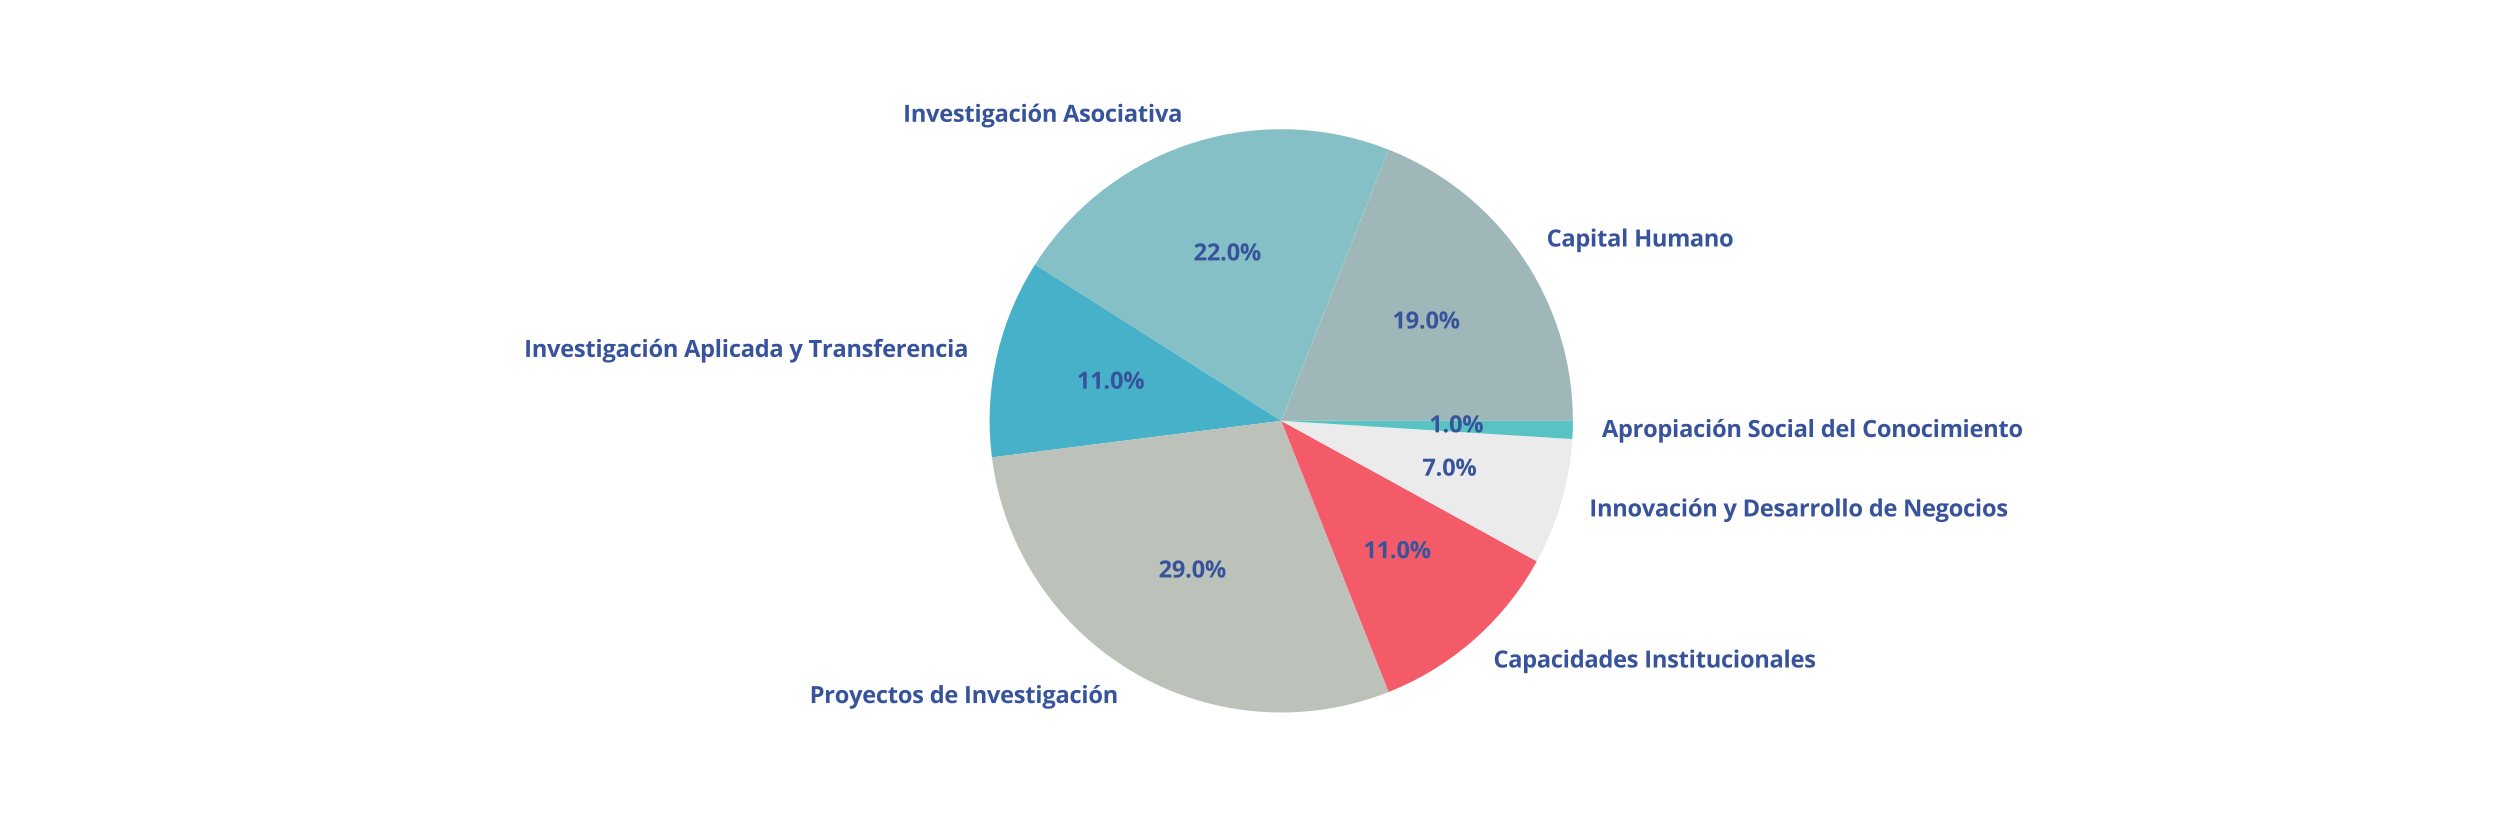 <?xml version="1.0" encoding="utf-8" standalone="no"?>
<!DOCTYPE svg PUBLIC "-//W3C//DTD SVG 1.1//EN"
  "http://www.w3.org/Graphics/SVG/1.1/DTD/svg11.dtd">
<svg xmlns:xlink="http://www.w3.org/1999/xlink" width="1080pt" height="360pt" viewBox="0 0 1080 360" xmlns="http://www.w3.org/2000/svg" version="1.1">
 <defs>
  <style type="text/css">*{stroke-linejoin: round; stroke-linecap: butt}</style>
 </defs>
 <g id="figure_1">
  <g id="patch_1">
   <path d="M 0 360 
L 1080 360 
L 1080 0 
L 0 0 
z
" style="fill: #ffffff"/>
  </g>
  <g id="axes_1">
   <g id="matplotlib.axis_1"/>
   <g id="matplotlib.axis_2"/>
   <g id="patch_2">
    <path d="M 679.501 181.799 
C 679.501 156.545 671.908 131.864 657.713 110.976 
C 643.518 90.089 623.365 73.943 599.884 64.647 
L 553.5 181.799 
z
" style="fill: #9fb7b9"/>
   </g>
   <g id="patch_3">
    <path d="M 599.884 64.647 
C 572.628 53.855 542.443 52.907 514.564 61.965 
C 486.684 71.024 462.821 89.534 447.114 114.285 
L 553.5 181.799 
z
" style="fill: #84c0c6"/>
   </g>
   <g id="patch_4">
    <path d="M 447.114 114.285 
C 439.318 126.57 433.708 140.113 430.534 154.313 
C 427.36 168.513 426.669 183.156 428.493 197.591 
L 553.5 181.799 
z
" style="fill: #46b1c9"/>
   </g>
   <g id="patch_5">
    <path d="M 428.493 197.591 
C 430.901 216.655 437.638 234.917 448.188 250.977 
C 458.737 267.036 472.821 280.472 489.36 290.253 
C 505.899 300.035 524.459 305.904 543.614 307.412 
C 562.77 308.919 582.019 306.025 599.884 298.952 
L 553.5 181.799 
z
" style="fill: #bcc1ba"/>
   </g>
   <g id="patch_6">
    <path d="M 599.884 298.952 
C 613.412 293.595 625.912 285.936 636.826 276.314 
C 647.74 266.692 656.906 255.251 663.915 242.501 
L 553.5 181.799 
z
" style="fill: #f45b69"/>
   </g>
   <g id="patch_7">
    <path d="M 663.915 242.501 
C 668.369 234.399 671.918 225.831 674.498 216.952 
C 677.077 208.074 678.672 198.938 679.252 189.711 
L 553.5 181.799 
z
" style="fill: #ebebeb"/>
   </g>
   <g id="patch_8">
    <path d="M 679.252 189.711 
C 679.335 188.394 679.397 187.076 679.439 185.757 
C 679.48 184.438 679.501 183.119 679.501 181.799 
L 553.5 181.799 
z
" style="fill: #59c3c3"/>
   </g>
   <g id="text_1">
    <!-- Capital Humano -->
    <g style="fill: #37539c" transform="translate(668.134 106.492) scale(0.1 -0.1)">
     <defs>
      <path id="OpenSans-Bold-43" d="M 2516 3828 
Q 2238 3828 2023 3720 
Q 1809 3613 1664 3409 
Q 1519 3206 1444 2918 
Q 1369 2631 1369 2272 
Q 1369 1788 1489 1445 
Q 1609 1103 1862 923 
Q 2116 744 2516 744 
Q 2794 744 3073 806 
Q 3353 869 3681 984 
L 3681 172 
Q 3378 47 3084 -8 
Q 2791 -63 2425 -63 
Q 1719 -63 1264 229 
Q 809 522 590 1048 
Q 372 1575 372 2278 
Q 372 2797 512 3228 
Q 653 3659 925 3975 
Q 1197 4291 1597 4462 
Q 1997 4634 2516 4634 
Q 2856 4634 3198 4548 
Q 3541 4463 3853 4313 
L 3541 3525 
Q 3284 3647 3025 3737 
Q 2766 3828 2516 3828 
z
" transform="scale(0.016)"/>
      <path id="OpenSans-Bold-61" d="M 1931 3566 
Q 2634 3566 3009 3259 
Q 3384 2953 3384 2328 
L 3384 0 
L 2719 0 
L 2534 475 
L 2509 475 
Q 2359 288 2203 169 
Q 2047 50 1844 -6 
Q 1641 -63 1350 -63 
Q 1041 -63 795 56 
Q 550 175 409 420 
Q 269 666 269 1044 
Q 269 1600 659 1864 
Q 1050 2128 1831 2156 
L 2438 2175 
L 2438 2328 
Q 2438 2603 2294 2731 
Q 2150 2859 1894 2859 
Q 1641 2859 1397 2787 
Q 1153 2716 909 2606 
L 594 3250 
Q 872 3397 1217 3481 
Q 1563 3566 1931 3566 
z
M 2438 1619 
L 2069 1606 
Q 1606 1594 1426 1441 
Q 1247 1288 1247 1038 
Q 1247 819 1375 726 
Q 1503 634 1709 634 
Q 2016 634 2227 815 
Q 2438 997 2438 1331 
L 2438 1619 
z
" transform="scale(0.016)"/>
      <path id="OpenSans-Bold-70" d="M 2444 3559 
Q 3034 3559 3398 3100 
Q 3763 2641 3763 1753 
Q 3763 1159 3591 754 
Q 3419 350 3116 143 
Q 2813 -63 2419 -63 
Q 2166 -63 1984 1 
Q 1803 66 1675 167 
Q 1547 269 1453 384 
L 1403 384 
Q 1428 259 1440 128 
Q 1453 -3 1453 -128 
L 1453 -1538 
L 500 -1538 
L 500 3494 
L 1275 3494 
L 1409 3041 
L 1453 3041 
Q 1547 3181 1681 3300 
Q 1816 3419 2005 3489 
Q 2194 3559 2444 3559 
z
M 2138 2797 
Q 1888 2797 1741 2694 
Q 1594 2591 1526 2384 
Q 1459 2178 1453 1863 
L 1453 1759 
Q 1453 1422 1517 1187 
Q 1581 953 1732 831 
Q 1884 709 2150 709 
Q 2369 709 2509 831 
Q 2650 953 2720 1189 
Q 2791 1425 2791 1766 
Q 2791 2278 2631 2537 
Q 2472 2797 2138 2797 
z
" transform="scale(0.016)"/>
      <path id="OpenSans-Bold-69" d="M 1453 3494 
L 1453 0 
L 500 0 
L 500 3494 
L 1453 3494 
z
M 978 4863 
Q 1191 4863 1344 4764 
Q 1497 4666 1497 4397 
Q 1497 4131 1344 4029 
Q 1191 3928 978 3928 
Q 763 3928 611 4029 
Q 459 4131 459 4397 
Q 459 4666 611 4764 
Q 763 4863 978 4863 
z
" transform="scale(0.016)"/>
      <path id="OpenSans-Bold-74" d="M 1972 697 
Q 2128 697 2276 728 
Q 2425 759 2572 806 
L 2572 97 
Q 2419 28 2192 -17 
Q 1966 -63 1697 -63 
Q 1384 -63 1136 39 
Q 888 141 745 392 
Q 603 644 603 1094 
L 603 2778 
L 147 2778 
L 147 3181 
L 672 3500 
L 947 4238 
L 1556 4238 
L 1556 3494 
L 2534 3494 
L 2534 2778 
L 1556 2778 
L 1556 1094 
Q 1556 894 1670 795 
Q 1784 697 1972 697 
z
" transform="scale(0.016)"/>
      <path id="OpenSans-Bold-6c" d="M 1453 0 
L 500 0 
L 500 4863 
L 1453 4863 
L 1453 0 
z
" transform="scale(0.016)"/>
      <path id="OpenSans-Bold-20" transform="scale(0.016)"/>
      <path id="OpenSans-Bold-48" d="M 4319 0 
L 3353 0 
L 3353 1972 
L 1544 1972 
L 1544 0 
L 575 0 
L 575 4569 
L 1544 4569 
L 1544 2778 
L 3353 2778 
L 3353 4569 
L 4319 4569 
L 4319 0 
z
" transform="scale(0.016)"/>
      <path id="OpenSans-Bold-75" d="M 3706 3494 
L 3706 0 
L 2975 0 
L 2847 447 
L 2797 447 
Q 2684 269 2515 156 
Q 2347 44 2144 -9 
Q 1941 -63 1722 -63 
Q 1347 -63 1069 70 
Q 791 203 636 484 
Q 481 766 481 1216 
L 481 3494 
L 1434 3494 
L 1434 1453 
Q 1434 1078 1568 887 
Q 1703 697 1997 697 
Q 2288 697 2453 830 
Q 2619 963 2686 1220 
Q 2753 1478 2753 1850 
L 2753 3494 
L 3706 3494 
z
" transform="scale(0.016)"/>
      <path id="OpenSans-Bold-6d" d="M 4603 3559 
Q 5197 3559 5501 3254 
Q 5806 2950 5806 2278 
L 5806 0 
L 4850 0 
L 4850 2041 
Q 4850 2416 4722 2606 
Q 4594 2797 4325 2797 
Q 3947 2797 3787 2526 
Q 3628 2256 3628 1753 
L 3628 0 
L 2675 0 
L 2675 2041 
Q 2675 2291 2619 2459 
Q 2563 2628 2447 2712 
Q 2331 2797 2150 2797 
Q 1884 2797 1732 2664 
Q 1581 2531 1517 2273 
Q 1453 2016 1453 1644 
L 1453 0 
L 500 0 
L 500 3494 
L 1228 3494 
L 1356 3047 
L 1409 3047 
Q 1516 3228 1677 3340 
Q 1838 3453 2031 3506 
Q 2225 3559 2425 3559 
Q 2809 3559 3076 3434 
Q 3344 3309 3488 3047 
L 3572 3047 
Q 3728 3316 4014 3437 
Q 4300 3559 4603 3559 
z
" transform="scale(0.016)"/>
      <path id="OpenSans-Bold-6e" d="M 2484 3559 
Q 3044 3559 3384 3254 
Q 3725 2950 3725 2278 
L 3725 0 
L 2772 0 
L 2772 2041 
Q 2772 2416 2636 2606 
Q 2500 2797 2209 2797 
Q 1772 2797 1612 2500 
Q 1453 2203 1453 1644 
L 1453 0 
L 500 0 
L 500 3494 
L 1228 3494 
L 1356 3047 
L 1409 3047 
Q 1522 3228 1689 3340 
Q 1856 3453 2061 3506 
Q 2266 3559 2484 3559 
z
" transform="scale(0.016)"/>
      <path id="OpenSans-Bold-6f" d="M 3675 1753 
Q 3675 1316 3558 978 
Q 3441 641 3217 408 
Q 2994 175 2680 56 
Q 2366 -63 1972 -63 
Q 1603 -63 1295 56 
Q 988 175 761 408 
Q 534 641 411 978 
Q 288 1316 288 1753 
Q 288 2334 494 2737 
Q 700 3141 1081 3350 
Q 1463 3559 1991 3559 
Q 2481 3559 2861 3350 
Q 3241 3141 3458 2737 
Q 3675 2334 3675 1753 
z
M 1259 1753 
Q 1259 1409 1334 1175 
Q 1409 941 1568 822 
Q 1728 703 1984 703 
Q 2238 703 2395 822 
Q 2553 941 2626 1175 
Q 2700 1409 2700 1753 
Q 2700 2100 2626 2329 
Q 2553 2559 2393 2675 
Q 2234 2791 1978 2791 
Q 1600 2791 1429 2531 
Q 1259 2272 1259 1753 
z
" transform="scale(0.016)"/>
     </defs>
     <use xlink:href="#OpenSans-Bold-43"/>
     <use xlink:href="#OpenSans-Bold-61" x="63.721"/>
     <use xlink:href="#OpenSans-Bold-70" x="124.121"/>
     <use xlink:href="#OpenSans-Bold-69" x="187.402"/>
     <use xlink:href="#OpenSans-Bold-74" x="217.92"/>
     <use xlink:href="#OpenSans-Bold-61" x="261.328"/>
     <use xlink:href="#OpenSans-Bold-6c" x="321.729"/>
     <use xlink:href="#OpenSans-Bold-20" x="352.246"/>
     <use xlink:href="#OpenSans-Bold-48" x="378.223"/>
     <use xlink:href="#OpenSans-Bold-75" x="454.736"/>
     <use xlink:href="#OpenSans-Bold-6d" x="520.459"/>
     <use xlink:href="#OpenSans-Bold-61" x="618.652"/>
     <use xlink:href="#OpenSans-Bold-6e" x="679.053"/>
     <use xlink:href="#OpenSans-Bold-6f" x="744.775"/>
    </g>
   </g>
   <g id="text_2">
    <!-- 19.0% -->
    <g style="fill: #37539c" transform="translate(601.521 141.903) scale(0.1 -0.1)">
     <defs>
      <path id="OpenSans-Bold-31" d="M 2644 0 
L 1678 0 
L 1678 2644 
Q 1678 2753 1681 2914 
Q 1684 3075 1690 3245 
Q 1697 3416 1703 3553 
Q 1669 3513 1564 3414 
Q 1459 3316 1369 3238 
L 844 2816 
L 378 3397 
L 1850 4569 
L 2644 4569 
L 2644 0 
z
" transform="scale(0.016)"/>
      <path id="OpenSans-Bold-39" d="M 3431 2619 
Q 3431 2225 3373 1837 
Q 3316 1450 3172 1108 
Q 3028 766 2768 502 
Q 2509 238 2109 87 
Q 1709 -63 1141 -63 
Q 1006 -63 825 -52 
Q 644 -41 525 -19 
L 525 756 
Q 650 725 790 708 
Q 931 691 1075 691 
Q 1647 691 1958 872 
Q 2269 1053 2395 1375 
Q 2522 1697 2541 2119 
L 2503 2119 
Q 2413 1969 2289 1848 
Q 2166 1728 1975 1658 
Q 1784 1588 1491 1588 
Q 1100 1588 811 1758 
Q 522 1928 364 2251 
Q 206 2575 206 3034 
Q 206 3531 395 3886 
Q 584 4241 934 4431 
Q 1284 4622 1759 4622 
Q 2109 4622 2412 4501 
Q 2716 4381 2945 4134 
Q 3175 3888 3303 3509 
Q 3431 3131 3431 2619 
z
M 1778 3847 
Q 1497 3847 1319 3653 
Q 1141 3459 1141 3047 
Q 1141 2716 1294 2522 
Q 1447 2328 1759 2328 
Q 1975 2328 2134 2423 
Q 2294 2519 2383 2664 
Q 2472 2809 2472 2963 
Q 2472 3122 2428 3278 
Q 2384 3434 2296 3562 
Q 2209 3691 2079 3769 
Q 1950 3847 1778 3847 
z
" transform="scale(0.016)"/>
      <path id="OpenSans-Bold-2e" d="M 366 447 
Q 366 741 527 859 
Q 688 978 916 978 
Q 1138 978 1298 859 
Q 1459 741 1459 447 
Q 1459 166 1298 41 
Q 1138 -84 916 -84 
Q 688 -84 527 41 
Q 366 166 366 447 
z
" transform="scale(0.016)"/>
      <path id="OpenSans-Bold-30" d="M 3425 2284 
Q 3425 1731 3339 1297 
Q 3253 863 3064 559 
Q 2875 256 2569 96 
Q 2263 -63 1825 -63 
Q 1275 -63 922 217 
Q 569 497 400 1023 
Q 231 1550 231 2284 
Q 231 3025 386 3551 
Q 541 4078 891 4359 
Q 1241 4641 1825 4641 
Q 2372 4641 2726 4361 
Q 3081 4081 3253 3554 
Q 3425 3028 3425 2284 
z
M 1191 2284 
Q 1191 1763 1248 1414 
Q 1306 1066 1443 891 
Q 1581 716 1825 716 
Q 2066 716 2205 889 
Q 2344 1063 2403 1411 
Q 2463 1759 2463 2284 
Q 2463 2806 2403 3156 
Q 2344 3506 2205 3682 
Q 2066 3859 1825 3859 
Q 1581 3859 1443 3682 
Q 1306 3506 1248 3156 
Q 1191 2806 1191 2284 
z
" transform="scale(0.016)"/>
      <path id="OpenSans-Bold-25" d="M 1275 4634 
Q 1813 4634 2091 4259 
Q 2369 3884 2369 3206 
Q 2369 2528 2106 2147 
Q 1844 1766 1275 1766 
Q 747 1766 472 2147 
Q 197 2528 197 3206 
Q 197 3884 455 4259 
Q 713 4634 1275 4634 
z
M 1281 3981 
Q 1128 3981 1056 3787 
Q 984 3594 984 3200 
Q 984 2806 1056 2609 
Q 1128 2413 1281 2413 
Q 1434 2413 1507 2608 
Q 1581 2803 1581 3200 
Q 1581 3594 1507 3787 
Q 1434 3981 1281 3981 
z
M 4519 4569 
L 1984 0 
L 1234 0 
L 3769 4569 
L 4519 4569 
z
M 4475 2809 
Q 5013 2809 5291 2434 
Q 5569 2059 5569 1381 
Q 5569 706 5306 325 
Q 5044 -56 4475 -56 
Q 3947 -56 3672 325 
Q 3397 706 3397 1381 
Q 3397 2059 3655 2434 
Q 3913 2809 4475 2809 
z
M 4481 2156 
Q 4328 2156 4256 1962 
Q 4184 1769 4184 1375 
Q 4184 981 4256 784 
Q 4328 588 4481 588 
Q 4634 588 4707 783 
Q 4781 978 4781 1375 
Q 4781 1769 4707 1962 
Q 4634 2156 4481 2156 
z
" transform="scale(0.016)"/>
     </defs>
     <use xlink:href="#OpenSans-Bold-31"/>
     <use xlink:href="#OpenSans-Bold-39" x="57.178"/>
     <use xlink:href="#OpenSans-Bold-2e" x="114.355"/>
     <use xlink:href="#OpenSans-Bold-30" x="142.871"/>
     <use xlink:href="#OpenSans-Bold-25" x="200.049"/>
    </g>
   </g>
   <g id="text_3">
    <!-- Investigación Asociativa -->
    <g style="fill: #37539c" transform="translate(390.162 52.611) scale(0.1 -0.1)">
     <defs>
      <path id="OpenSans-Bold-49" d="M 575 0 
L 575 4569 
L 1544 4569 
L 1544 0 
L 575 0 
z
" transform="scale(0.016)"/>
      <path id="OpenSans-Bold-76" d="M 1331 0 
L 0 3494 
L 997 3494 
L 1672 1503 
Q 1728 1328 1761 1134 
Q 1794 941 1806 788 
L 1831 788 
Q 1841 953 1877 1140 
Q 1913 1328 1972 1503 
L 2644 3494 
L 3641 3494 
L 2309 0 
L 1331 0 
z
" transform="scale(0.016)"/>
      <path id="OpenSans-Bold-65" d="M 1941 3559 
Q 2425 3559 2775 3373 
Q 3125 3188 3315 2834 
Q 3506 2481 3506 1972 
L 3506 1509 
L 1253 1509 
Q 1269 1106 1495 876 
Q 1722 647 2125 647 
Q 2459 647 2737 715 
Q 3016 784 3309 922 
L 3309 184 
Q 3050 56 2767 -3 
Q 2484 -63 2081 -63 
Q 1556 -63 1151 131 
Q 747 325 517 722 
Q 288 1119 288 1722 
Q 288 2334 495 2742 
Q 703 3150 1075 3354 
Q 1447 3559 1941 3559 
z
M 1947 2881 
Q 1669 2881 1486 2703 
Q 1303 2525 1275 2144 
L 2613 2144 
Q 2609 2356 2536 2522 
Q 2463 2688 2317 2784 
Q 2172 2881 1947 2881 
z
" transform="scale(0.016)"/>
      <path id="OpenSans-Bold-73" d="M 2938 1038 
Q 2938 681 2770 436 
Q 2603 191 2272 64 
Q 1941 -63 1447 -63 
Q 1081 -63 820 -16 
Q 559 31 294 141 
L 294 928 
Q 578 800 904 717 
Q 1231 634 1478 634 
Q 1756 634 1876 717 
Q 1997 800 1997 934 
Q 1997 1022 1948 1092 
Q 1900 1163 1740 1252 
Q 1581 1341 1241 1484 
Q 913 1622 702 1762 
Q 491 1903 389 2095 
Q 288 2288 288 2584 
Q 288 3069 664 3314 
Q 1041 3559 1672 3559 
Q 1997 3559 2292 3493 
Q 2588 3428 2900 3284 
L 2613 2597 
Q 2353 2709 2123 2781 
Q 1894 2853 1656 2853 
Q 1447 2853 1340 2797 
Q 1234 2741 1234 2625 
Q 1234 2541 1289 2475 
Q 1344 2409 1501 2329 
Q 1659 2250 1966 2125 
Q 2263 2003 2481 1870 
Q 2700 1738 2819 1542 
Q 2938 1347 2938 1038 
z
" transform="scale(0.016)"/>
      <path id="OpenSans-Bold-67" d="M 1522 -1538 
Q 791 -1538 405 -1283 
Q 19 -1028 19 -569 
Q 19 -253 216 -40 
Q 413 172 794 263 
Q 647 325 537 467 
Q 428 609 428 769 
Q 428 969 543 1101 
Q 659 1234 878 1363 
Q 603 1481 442 1743 
Q 281 2006 281 2363 
Q 281 2744 448 3011 
Q 616 3278 936 3418 
Q 1256 3559 1716 3559 
Q 1813 3559 1941 3546 
Q 2069 3534 2176 3518 
Q 2284 3503 2322 3494 
L 3541 3494 
L 3541 3009 
L 2994 2869 
Q 3069 2753 3106 2622 
Q 3144 2491 3144 2344 
Q 3144 1781 2751 1467 
Q 2359 1153 1663 1153 
Q 1497 1163 1350 1178 
Q 1278 1122 1240 1059 
Q 1203 997 1203 928 
Q 1203 859 1261 814 
Q 1319 769 1436 745 
Q 1553 722 1728 722 
L 2322 722 
Q 2897 722 3198 475 
Q 3500 228 3500 -250 
Q 3500 -863 2989 -1200 
Q 2478 -1538 1522 -1538 
z
M 1563 -916 
Q 1903 -916 2148 -852 
Q 2394 -788 2525 -670 
Q 2656 -553 2656 -391 
Q 2656 -259 2579 -182 
Q 2503 -106 2348 -75 
Q 2194 -44 1953 -44 
L 1459 -44 
Q 1284 -44 1145 -100 
Q 1006 -156 925 -257 
Q 844 -359 844 -494 
Q 844 -691 1033 -803 
Q 1222 -916 1563 -916 
z
M 1716 1734 
Q 1984 1734 2109 1900 
Q 2234 2066 2234 2350 
Q 2234 2666 2104 2823 
Q 1975 2981 1716 2981 
Q 1453 2981 1322 2823 
Q 1191 2666 1191 2350 
Q 1191 2066 1320 1900 
Q 1450 1734 1716 1734 
z
" transform="scale(0.016)"/>
      <path id="OpenSans-Bold-63" d="M 1919 -63 
Q 1400 -63 1034 126 
Q 669 316 478 712 
Q 288 1109 288 1728 
Q 288 2369 505 2773 
Q 722 3178 1108 3368 
Q 1494 3559 2003 3559 
Q 2366 3559 2630 3489 
Q 2894 3419 3091 3322 
L 2809 2584 
Q 2584 2675 2390 2733 
Q 2197 2791 2003 2791 
Q 1753 2791 1587 2673 
Q 1422 2556 1340 2322 
Q 1259 2088 1259 1734 
Q 1259 1388 1346 1159 
Q 1434 931 1600 820 
Q 1766 709 2003 709 
Q 2300 709 2531 789 
Q 2763 869 2981 1013 
L 2981 197 
Q 2763 59 2523 -2 
Q 2284 -63 1919 -63 
z
" transform="scale(0.016)"/>
      <path id="OpenSans-Bold-f3" d="M 3675 1753 
Q 3675 1316 3558 978 
Q 3441 641 3217 408 
Q 2994 175 2680 56 
Q 2366 -63 1972 -63 
Q 1603 -63 1295 56 
Q 988 175 761 408 
Q 534 641 411 978 
Q 288 1316 288 1753 
Q 288 2334 494 2737 
Q 700 3141 1081 3350 
Q 1463 3559 1991 3559 
Q 2481 3559 2861 3350 
Q 3241 3141 3458 2737 
Q 3675 2334 3675 1753 
z
M 1259 1753 
Q 1259 1409 1334 1175 
Q 1409 941 1568 822 
Q 1728 703 1984 703 
Q 2238 703 2395 822 
Q 2553 941 2626 1175 
Q 2700 1409 2700 1753 
Q 2700 2100 2626 2329 
Q 2553 2559 2393 2675 
Q 2234 2791 1978 2791 
Q 1600 2791 1429 2531 
Q 1259 2272 1259 1753 
z
M 3211 4903 
L 3211 4838 
Q 3121 4750 2974 4622 
Q 2827 4494 2658 4355 
Q 2490 4216 2327 4089 
Q 2165 3963 2043 3878 
L 1408 3878 
L 1408 3963 
Q 1511 4081 1647 4245 
Q 1783 4409 1917 4584 
Q 2052 4759 2143 4903 
L 3211 4903 
z
" transform="scale(0.016)"/>
      <path id="OpenSans-Bold-41" d="M 3372 0 
L 3041 1088 
L 1375 1088 
L 1044 0 
L 0 0 
L 1613 4588 
L 2797 4588 
L 4416 0 
L 3372 0 
z
M 2809 1900 
L 2478 2963 
Q 2447 3069 2395 3236 
Q 2344 3403 2292 3576 
Q 2241 3750 2209 3878 
Q 2178 3750 2123 3561 
Q 2069 3372 2019 3203 
Q 1969 3034 1947 2963 
L 1619 1900 
L 2809 1900 
z
" transform="scale(0.016)"/>
     </defs>
     <use xlink:href="#OpenSans-Bold-49"/>
     <use xlink:href="#OpenSans-Bold-6e" x="33.105"/>
     <use xlink:href="#OpenSans-Bold-76" x="98.828"/>
     <use xlink:href="#OpenSans-Bold-65" x="155.713"/>
     <use xlink:href="#OpenSans-Bold-73" x="214.795"/>
     <use xlink:href="#OpenSans-Bold-74" x="264.502"/>
     <use xlink:href="#OpenSans-Bold-69" x="307.91"/>
     <use xlink:href="#OpenSans-Bold-67" x="338.428"/>
     <use xlink:href="#OpenSans-Bold-61" x="394.922"/>
     <use xlink:href="#OpenSans-Bold-63" x="455.322"/>
     <use xlink:href="#OpenSans-Bold-69" x="506.738"/>
     <use xlink:href="#OpenSans-Bold-f3" x="537.256"/>
     <use xlink:href="#OpenSans-Bold-6e" x="599.17"/>
     <use xlink:href="#OpenSans-Bold-20" x="664.893"/>
     <use xlink:href="#OpenSans-Bold-41" x="690.869"/>
     <use xlink:href="#OpenSans-Bold-73" x="759.863"/>
     <use xlink:href="#OpenSans-Bold-6f" x="809.57"/>
     <use xlink:href="#OpenSans-Bold-63" x="871.484"/>
     <use xlink:href="#OpenSans-Bold-69" x="922.9"/>
     <use xlink:href="#OpenSans-Bold-61" x="953.418"/>
     <use xlink:href="#OpenSans-Bold-74" x="1013.818"/>
     <use xlink:href="#OpenSans-Bold-69" x="1057.227"/>
     <use xlink:href="#OpenSans-Bold-76" x="1087.744"/>
     <use xlink:href="#OpenSans-Bold-61" x="1144.629"/>
    </g>
   </g>
   <g id="text_4">
    <!-- 22.0% -->
    <g style="fill: #37539c" transform="translate(515.632 112.496) scale(0.1 -0.1)">
     <defs>
      <path id="OpenSans-Bold-32" d="M 3450 0 
L 256 0 
L 256 672 
L 1403 1831 
Q 1750 2188 1961 2427 
Q 2172 2666 2267 2862 
Q 2363 3059 2363 3284 
Q 2363 3556 2211 3692 
Q 2059 3828 1806 3828 
Q 1541 3828 1291 3706 
Q 1041 3584 769 3359 
L 244 3981 
Q 441 4150 661 4300 
Q 881 4450 1173 4542 
Q 1466 4634 1875 4634 
Q 2325 4634 2648 4471 
Q 2972 4309 3147 4029 
Q 3322 3750 3322 3397 
Q 3322 3019 3172 2706 
Q 3022 2394 2736 2087 
Q 2450 1781 2047 1409 
L 1459 856 
L 1459 813 
L 3450 813 
L 3450 0 
z
" transform="scale(0.016)"/>
     </defs>
     <use xlink:href="#OpenSans-Bold-32"/>
     <use xlink:href="#OpenSans-Bold-32" x="57.178"/>
     <use xlink:href="#OpenSans-Bold-2e" x="114.355"/>
     <use xlink:href="#OpenSans-Bold-30" x="142.871"/>
     <use xlink:href="#OpenSans-Bold-25" x="200.049"/>
    </g>
   </g>
   <g id="text_5">
    <!-- Investigación Aplicada y Transferencia -->
    <g style="fill: #37539c" transform="translate(226.431 154.193) scale(0.1 -0.1)">
     <defs>
      <path id="OpenSans-Bold-64" d="M 1606 -63 
Q 1022 -63 655 395 
Q 288 853 288 1741 
Q 288 2638 659 3098 
Q 1031 3559 1631 3559 
Q 1881 3559 2072 3490 
Q 2263 3422 2402 3306 
Q 2541 3191 2638 3047 
L 2669 3047 
Q 2650 3147 2623 3342 
Q 2597 3538 2597 3744 
L 2597 4863 
L 3553 4863 
L 3553 0 
L 2822 0 
L 2638 453 
L 2597 453 
Q 2506 309 2370 192 
Q 2234 75 2046 6 
Q 1859 -63 1606 -63 
z
M 1941 697 
Q 2331 697 2492 930 
Q 2653 1163 2663 1631 
L 2663 1734 
Q 2663 2244 2506 2514 
Q 2350 2784 1925 2784 
Q 1609 2784 1431 2512 
Q 1253 2241 1253 1728 
Q 1253 1216 1433 956 
Q 1613 697 1941 697 
z
" transform="scale(0.016)"/>
      <path id="OpenSans-Bold-79" d="M 0 3494 
L 1044 3494 
L 1703 1528 
Q 1734 1434 1756 1337 
Q 1778 1241 1793 1137 
Q 1809 1034 1819 922 
L 1838 922 
Q 1856 1091 1889 1237 
Q 1922 1384 1972 1528 
L 2619 3494 
L 3641 3494 
L 2163 -447 
Q 2028 -809 1812 -1051 
Q 1597 -1294 1317 -1416 
Q 1038 -1538 703 -1538 
Q 541 -1538 422 -1520 
Q 303 -1503 219 -1484 
L 219 -728 
Q 284 -744 384 -756 
Q 484 -769 594 -769 
Q 794 -769 937 -684 
Q 1081 -600 1178 -458 
Q 1275 -316 1331 -147 
L 1388 25 
L 0 3494 
z
" transform="scale(0.016)"/>
      <path id="OpenSans-Bold-54" d="M 2338 0 
L 1369 0 
L 1369 3763 
L 128 3763 
L 128 4569 
L 3578 4569 
L 3578 3763 
L 2338 3763 
L 2338 0 
z
" transform="scale(0.016)"/>
      <path id="OpenSans-Bold-72" d="M 2450 3559 
Q 2522 3559 2617 3551 
Q 2713 3544 2772 3531 
L 2700 2638 
Q 2653 2653 2567 2661 
Q 2481 2669 2419 2669 
Q 2234 2669 2061 2622 
Q 1888 2575 1750 2470 
Q 1613 2366 1533 2195 
Q 1453 2025 1453 1778 
L 1453 0 
L 500 0 
L 500 3494 
L 1222 3494 
L 1363 2906 
L 1409 2906 
Q 1513 3084 1667 3232 
Q 1822 3381 2020 3470 
Q 2219 3559 2450 3559 
z
" transform="scale(0.016)"/>
      <path id="OpenSans-Bold-66" d="M 2431 2778 
L 1606 2778 
L 1606 0 
L 653 0 
L 653 2778 
L 128 2778 
L 128 3238 
L 653 3494 
L 653 3750 
Q 653 4197 804 4445 
Q 956 4694 1232 4795 
Q 1509 4897 1888 4897 
Q 2166 4897 2394 4851 
Q 2622 4806 2766 4750 
L 2522 4050 
Q 2413 4084 2284 4112 
Q 2156 4141 1991 4141 
Q 1791 4141 1698 4020 
Q 1606 3900 1606 3713 
L 1606 3494 
L 2431 3494 
L 2431 2778 
z
" transform="scale(0.016)"/>
     </defs>
     <use xlink:href="#OpenSans-Bold-49"/>
     <use xlink:href="#OpenSans-Bold-6e" x="33.105"/>
     <use xlink:href="#OpenSans-Bold-76" x="98.828"/>
     <use xlink:href="#OpenSans-Bold-65" x="155.713"/>
     <use xlink:href="#OpenSans-Bold-73" x="214.795"/>
     <use xlink:href="#OpenSans-Bold-74" x="264.502"/>
     <use xlink:href="#OpenSans-Bold-69" x="307.91"/>
     <use xlink:href="#OpenSans-Bold-67" x="338.428"/>
     <use xlink:href="#OpenSans-Bold-61" x="394.922"/>
     <use xlink:href="#OpenSans-Bold-63" x="455.322"/>
     <use xlink:href="#OpenSans-Bold-69" x="506.738"/>
     <use xlink:href="#OpenSans-Bold-f3" x="537.256"/>
     <use xlink:href="#OpenSans-Bold-6e" x="599.17"/>
     <use xlink:href="#OpenSans-Bold-20" x="664.893"/>
     <use xlink:href="#OpenSans-Bold-41" x="690.869"/>
     <use xlink:href="#OpenSans-Bold-70" x="759.863"/>
     <use xlink:href="#OpenSans-Bold-6c" x="823.145"/>
     <use xlink:href="#OpenSans-Bold-69" x="853.662"/>
     <use xlink:href="#OpenSans-Bold-63" x="884.18"/>
     <use xlink:href="#OpenSans-Bold-61" x="935.596"/>
     <use xlink:href="#OpenSans-Bold-64" x="995.996"/>
     <use xlink:href="#OpenSans-Bold-61" x="1059.277"/>
     <use xlink:href="#OpenSans-Bold-20" x="1119.678"/>
     <use xlink:href="#OpenSans-Bold-79" x="1145.654"/>
     <use xlink:href="#OpenSans-Bold-20" x="1202.539"/>
     <use xlink:href="#OpenSans-Bold-54" x="1228.516"/>
     <use xlink:href="#OpenSans-Bold-72" x="1286.426"/>
     <use xlink:href="#OpenSans-Bold-61" x="1331.836"/>
     <use xlink:href="#OpenSans-Bold-6e" x="1392.236"/>
     <use xlink:href="#OpenSans-Bold-73" x="1457.959"/>
     <use xlink:href="#OpenSans-Bold-66" x="1507.666"/>
     <use xlink:href="#OpenSans-Bold-65" x="1546.387"/>
     <use xlink:href="#OpenSans-Bold-72" x="1605.469"/>
     <use xlink:href="#OpenSans-Bold-65" x="1650.879"/>
     <use xlink:href="#OpenSans-Bold-6e" x="1709.961"/>
     <use xlink:href="#OpenSans-Bold-63" x="1775.684"/>
     <use xlink:href="#OpenSans-Bold-69" x="1827.1"/>
     <use xlink:href="#OpenSans-Bold-61" x="1857.617"/>
    </g>
   </g>
   <g id="text_6">
    <!-- 11.0% -->
    <g style="fill: #37539c" transform="translate(465.214 167.905) scale(0.1 -0.1)">
     <use xlink:href="#OpenSans-Bold-31"/>
     <use xlink:href="#OpenSans-Bold-31" x="57.178"/>
     <use xlink:href="#OpenSans-Bold-2e" x="114.355"/>
     <use xlink:href="#OpenSans-Bold-30" x="142.871"/>
     <use xlink:href="#OpenSans-Bold-25" x="200.049"/>
    </g>
   </g>
   <g id="text_7">
    <!-- Proyectos de Investigación -->
    <g style="fill: #37539c" transform="translate(349.768 303.728) scale(0.1 -0.1)">
     <defs>
      <path id="OpenSans-Bold-50" d="M 2034 4569 
Q 2919 4569 3325 4189 
Q 3731 3809 3731 3144 
Q 3731 2844 3640 2570 
Q 3550 2297 3345 2084 
Q 3141 1872 2800 1748 
Q 2459 1625 1959 1625 
L 1544 1625 
L 1544 0 
L 575 0 
L 575 4569 
L 2034 4569 
z
M 1984 3775 
L 1544 3775 
L 1544 2419 
L 1863 2419 
Q 2134 2419 2334 2491 
Q 2534 2563 2643 2716 
Q 2753 2869 2753 3109 
Q 2753 3447 2565 3611 
Q 2378 3775 1984 3775 
z
" transform="scale(0.016)"/>
     </defs>
     <use xlink:href="#OpenSans-Bold-50"/>
     <use xlink:href="#OpenSans-Bold-72" x="62.793"/>
     <use xlink:href="#OpenSans-Bold-6f" x="108.203"/>
     <use xlink:href="#OpenSans-Bold-79" x="170.117"/>
     <use xlink:href="#OpenSans-Bold-65" x="227.002"/>
     <use xlink:href="#OpenSans-Bold-63" x="286.084"/>
     <use xlink:href="#OpenSans-Bold-74" x="337.5"/>
     <use xlink:href="#OpenSans-Bold-6f" x="380.908"/>
     <use xlink:href="#OpenSans-Bold-73" x="442.822"/>
     <use xlink:href="#OpenSans-Bold-20" x="492.529"/>
     <use xlink:href="#OpenSans-Bold-64" x="518.506"/>
     <use xlink:href="#OpenSans-Bold-65" x="581.787"/>
     <use xlink:href="#OpenSans-Bold-20" x="640.869"/>
     <use xlink:href="#OpenSans-Bold-49" x="666.846"/>
     <use xlink:href="#OpenSans-Bold-6e" x="699.951"/>
     <use xlink:href="#OpenSans-Bold-76" x="765.674"/>
     <use xlink:href="#OpenSans-Bold-65" x="822.559"/>
     <use xlink:href="#OpenSans-Bold-73" x="881.641"/>
     <use xlink:href="#OpenSans-Bold-74" x="931.348"/>
     <use xlink:href="#OpenSans-Bold-69" x="974.756"/>
     <use xlink:href="#OpenSans-Bold-67" x="1005.273"/>
     <use xlink:href="#OpenSans-Bold-61" x="1061.768"/>
     <use xlink:href="#OpenSans-Bold-63" x="1122.168"/>
     <use xlink:href="#OpenSans-Bold-69" x="1173.584"/>
     <use xlink:href="#OpenSans-Bold-f3" x="1204.102"/>
     <use xlink:href="#OpenSans-Bold-6e" x="1266.016"/>
    </g>
   </g>
   <g id="text_8">
    <!-- 29.0% -->
    <g style="fill: #37539c" transform="translate(500.51 249.469) scale(0.1 -0.1)">
     <use xlink:href="#OpenSans-Bold-32"/>
     <use xlink:href="#OpenSans-Bold-39" x="57.178"/>
     <use xlink:href="#OpenSans-Bold-2e" x="114.355"/>
     <use xlink:href="#OpenSans-Bold-30" x="142.871"/>
     <use xlink:href="#OpenSans-Bold-25" x="200.049"/>
    </g>
   </g>
   <g id="text_9">
    <!-- Capacidades Institucionales -->
    <g style="fill: #37539c" transform="translate(645.158 288.363) scale(0.1 -0.1)">
     <use xlink:href="#OpenSans-Bold-43"/>
     <use xlink:href="#OpenSans-Bold-61" x="63.721"/>
     <use xlink:href="#OpenSans-Bold-70" x="124.121"/>
     <use xlink:href="#OpenSans-Bold-61" x="187.402"/>
     <use xlink:href="#OpenSans-Bold-63" x="247.803"/>
     <use xlink:href="#OpenSans-Bold-69" x="299.219"/>
     <use xlink:href="#OpenSans-Bold-64" x="329.736"/>
     <use xlink:href="#OpenSans-Bold-61" x="393.018"/>
     <use xlink:href="#OpenSans-Bold-64" x="453.418"/>
     <use xlink:href="#OpenSans-Bold-65" x="516.699"/>
     <use xlink:href="#OpenSans-Bold-73" x="575.781"/>
     <use xlink:href="#OpenSans-Bold-20" x="625.488"/>
     <use xlink:href="#OpenSans-Bold-49" x="651.465"/>
     <use xlink:href="#OpenSans-Bold-6e" x="684.57"/>
     <use xlink:href="#OpenSans-Bold-73" x="750.293"/>
     <use xlink:href="#OpenSans-Bold-74" x="800"/>
     <use xlink:href="#OpenSans-Bold-69" x="843.408"/>
     <use xlink:href="#OpenSans-Bold-74" x="873.926"/>
     <use xlink:href="#OpenSans-Bold-75" x="917.334"/>
     <use xlink:href="#OpenSans-Bold-63" x="983.057"/>
     <use xlink:href="#OpenSans-Bold-69" x="1034.473"/>
     <use xlink:href="#OpenSans-Bold-6f" x="1064.99"/>
     <use xlink:href="#OpenSans-Bold-6e" x="1126.904"/>
     <use xlink:href="#OpenSans-Bold-61" x="1192.627"/>
     <use xlink:href="#OpenSans-Bold-6c" x="1253.027"/>
     <use xlink:href="#OpenSans-Bold-65" x="1283.545"/>
     <use xlink:href="#OpenSans-Bold-73" x="1342.627"/>
    </g>
   </g>
   <g id="text_10">
    <!-- 11.0% -->
    <g style="fill: #37539c" transform="translate(588.989 241.106) scale(0.1 -0.1)">
     <use xlink:href="#OpenSans-Bold-31"/>
     <use xlink:href="#OpenSans-Bold-31" x="57.178"/>
     <use xlink:href="#OpenSans-Bold-2e" x="114.355"/>
     <use xlink:href="#OpenSans-Bold-30" x="142.871"/>
     <use xlink:href="#OpenSans-Bold-25" x="200.049"/>
    </g>
   </g>
   <g id="text_11">
    <!-- Innovación y Desarrollo de Negocios -->
    <g style="fill: #37539c" transform="translate(686.598 223.097) scale(0.1 -0.1)">
     <defs>
      <path id="OpenSans-Bold-44" d="M 4366 2328 
Q 4366 1556 4070 1039 
Q 3775 522 3215 261 
Q 2656 0 1869 0 
L 575 0 
L 575 4569 
L 2009 4569 
Q 2728 4569 3256 4314 
Q 3784 4059 4075 3561 
Q 4366 3063 4366 2328 
z
M 3359 2303 
Q 3359 2809 3211 3136 
Q 3063 3463 2773 3619 
Q 2484 3775 2059 3775 
L 1544 3775 
L 1544 800 
L 1959 800 
Q 2669 800 3014 1178 
Q 3359 1556 3359 2303 
z
" transform="scale(0.016)"/>
      <path id="OpenSans-Bold-4e" d="M 4628 0 
L 3397 0 
L 1409 3456 
L 1381 3456 
Q 1394 3241 1403 3022 
Q 1413 2803 1422 2586 
Q 1431 2369 1441 2150 
L 1441 0 
L 575 0 
L 575 4569 
L 1797 4569 
L 3781 1147 
L 3803 1147 
Q 3797 1359 3787 1568 
Q 3778 1778 3770 1987 
Q 3763 2197 3756 2406 
L 3756 4569 
L 4628 4569 
L 4628 0 
z
" transform="scale(0.016)"/>
     </defs>
     <use xlink:href="#OpenSans-Bold-49"/>
     <use xlink:href="#OpenSans-Bold-6e" x="33.105"/>
     <use xlink:href="#OpenSans-Bold-6e" x="98.828"/>
     <use xlink:href="#OpenSans-Bold-6f" x="164.551"/>
     <use xlink:href="#OpenSans-Bold-76" x="226.465"/>
     <use xlink:href="#OpenSans-Bold-61" x="283.35"/>
     <use xlink:href="#OpenSans-Bold-63" x="343.75"/>
     <use xlink:href="#OpenSans-Bold-69" x="395.166"/>
     <use xlink:href="#OpenSans-Bold-f3" x="425.684"/>
     <use xlink:href="#OpenSans-Bold-6e" x="487.598"/>
     <use xlink:href="#OpenSans-Bold-20" x="553.32"/>
     <use xlink:href="#OpenSans-Bold-79" x="579.297"/>
     <use xlink:href="#OpenSans-Bold-20" x="636.182"/>
     <use xlink:href="#OpenSans-Bold-44" x="662.158"/>
     <use xlink:href="#OpenSans-Bold-65" x="736.182"/>
     <use xlink:href="#OpenSans-Bold-73" x="795.264"/>
     <use xlink:href="#OpenSans-Bold-61" x="844.971"/>
     <use xlink:href="#OpenSans-Bold-72" x="905.371"/>
     <use xlink:href="#OpenSans-Bold-72" x="950.781"/>
     <use xlink:href="#OpenSans-Bold-6f" x="996.191"/>
     <use xlink:href="#OpenSans-Bold-6c" x="1058.105"/>
     <use xlink:href="#OpenSans-Bold-6c" x="1088.623"/>
     <use xlink:href="#OpenSans-Bold-6f" x="1119.141"/>
     <use xlink:href="#OpenSans-Bold-20" x="1181.055"/>
     <use xlink:href="#OpenSans-Bold-64" x="1207.031"/>
     <use xlink:href="#OpenSans-Bold-65" x="1270.312"/>
     <use xlink:href="#OpenSans-Bold-20" x="1329.395"/>
     <use xlink:href="#OpenSans-Bold-4e" x="1355.371"/>
     <use xlink:href="#OpenSans-Bold-65" x="1436.67"/>
     <use xlink:href="#OpenSans-Bold-67" x="1495.752"/>
     <use xlink:href="#OpenSans-Bold-6f" x="1552.246"/>
     <use xlink:href="#OpenSans-Bold-63" x="1614.16"/>
     <use xlink:href="#OpenSans-Bold-69" x="1665.576"/>
     <use xlink:href="#OpenSans-Bold-6f" x="1696.094"/>
     <use xlink:href="#OpenSans-Bold-73" x="1758.008"/>
    </g>
   </g>
   <g id="text_12">
    <!-- 7.0% -->
    <g style="fill: #37539c" transform="translate(614.451 205.489) scale(0.1 -0.1)">
     <defs>
      <path id="OpenSans-Bold-37" d="M 709 0 
L 2425 3756 
L 172 3756 
L 172 4569 
L 3450 4569 
L 3450 3963 
L 1722 0 
L 709 0 
z
" transform="scale(0.016)"/>
     </defs>
     <use xlink:href="#OpenSans-Bold-37"/>
     <use xlink:href="#OpenSans-Bold-2e" x="57.178"/>
     <use xlink:href="#OpenSans-Bold-30" x="85.693"/>
     <use xlink:href="#OpenSans-Bold-25" x="142.871"/>
    </g>
   </g>
   <g id="text_13">
    <!-- Apropiación Social del Conocimiento -->
    <g style="fill: #37539c" transform="translate(692.033 188.782) scale(0.1 -0.1)">
     <defs>
      <path id="OpenSans-Bold-53" d="M 3272 1269 
Q 3272 863 3075 563 
Q 2878 263 2501 100 
Q 2125 -63 1588 -63 
Q 1350 -63 1123 -31 
Q 897 0 689 61 
Q 481 122 294 213 
L 294 1113 
Q 619 969 969 853 
Q 1319 738 1663 738 
Q 1900 738 2045 800 
Q 2191 863 2256 972 
Q 2322 1081 2322 1222 
Q 2322 1394 2206 1516 
Q 2091 1638 1889 1744 
Q 1688 1850 1434 1972 
Q 1275 2047 1087 2155 
Q 900 2263 731 2419 
Q 563 2575 455 2798 
Q 347 3022 347 3334 
Q 347 3744 534 4034 
Q 722 4325 1070 4479 
Q 1419 4634 1894 4634 
Q 2250 4634 2573 4551 
Q 2897 4469 3250 4313 
L 2938 3559 
Q 2622 3688 2372 3758 
Q 2122 3828 1863 3828 
Q 1681 3828 1553 3770 
Q 1425 3713 1359 3608 
Q 1294 3503 1294 3366 
Q 1294 3203 1389 3092 
Q 1484 2981 1676 2878 
Q 1869 2775 2156 2638 
Q 2506 2472 2754 2292 
Q 3003 2113 3137 1870 
Q 3272 1628 3272 1269 
z
" transform="scale(0.016)"/>
     </defs>
     <use xlink:href="#OpenSans-Bold-41"/>
     <use xlink:href="#OpenSans-Bold-70" x="68.994"/>
     <use xlink:href="#OpenSans-Bold-72" x="132.275"/>
     <use xlink:href="#OpenSans-Bold-6f" x="177.686"/>
     <use xlink:href="#OpenSans-Bold-70" x="239.6"/>
     <use xlink:href="#OpenSans-Bold-69" x="302.881"/>
     <use xlink:href="#OpenSans-Bold-61" x="333.398"/>
     <use xlink:href="#OpenSans-Bold-63" x="393.799"/>
     <use xlink:href="#OpenSans-Bold-69" x="445.215"/>
     <use xlink:href="#OpenSans-Bold-f3" x="475.732"/>
     <use xlink:href="#OpenSans-Bold-6e" x="537.646"/>
     <use xlink:href="#OpenSans-Bold-20" x="603.369"/>
     <use xlink:href="#OpenSans-Bold-53" x="629.346"/>
     <use xlink:href="#OpenSans-Bold-6f" x="684.424"/>
     <use xlink:href="#OpenSans-Bold-63" x="746.338"/>
     <use xlink:href="#OpenSans-Bold-69" x="797.754"/>
     <use xlink:href="#OpenSans-Bold-61" x="828.271"/>
     <use xlink:href="#OpenSans-Bold-6c" x="888.672"/>
     <use xlink:href="#OpenSans-Bold-20" x="919.189"/>
     <use xlink:href="#OpenSans-Bold-64" x="945.166"/>
     <use xlink:href="#OpenSans-Bold-65" x="1008.447"/>
     <use xlink:href="#OpenSans-Bold-6c" x="1067.529"/>
     <use xlink:href="#OpenSans-Bold-20" x="1098.047"/>
     <use xlink:href="#OpenSans-Bold-43" x="1124.023"/>
     <use xlink:href="#OpenSans-Bold-6f" x="1187.744"/>
     <use xlink:href="#OpenSans-Bold-6e" x="1249.658"/>
     <use xlink:href="#OpenSans-Bold-6f" x="1315.381"/>
     <use xlink:href="#OpenSans-Bold-63" x="1377.295"/>
     <use xlink:href="#OpenSans-Bold-69" x="1428.711"/>
     <use xlink:href="#OpenSans-Bold-6d" x="1459.229"/>
     <use xlink:href="#OpenSans-Bold-69" x="1557.422"/>
     <use xlink:href="#OpenSans-Bold-65" x="1587.939"/>
     <use xlink:href="#OpenSans-Bold-6e" x="1647.021"/>
     <use xlink:href="#OpenSans-Bold-74" x="1712.744"/>
     <use xlink:href="#OpenSans-Bold-6f" x="1756.152"/>
    </g>
   </g>
   <g id="text_14">
    <!-- 1.0% -->
    <g style="fill: #37539c" transform="translate(617.416 186.772) scale(0.1 -0.1)">
     <use xlink:href="#OpenSans-Bold-31"/>
     <use xlink:href="#OpenSans-Bold-2e" x="57.178"/>
     <use xlink:href="#OpenSans-Bold-30" x="85.693"/>
     <use xlink:href="#OpenSans-Bold-25" x="142.871"/>
    </g>
   </g>
  </g>
 </g>
</svg>
